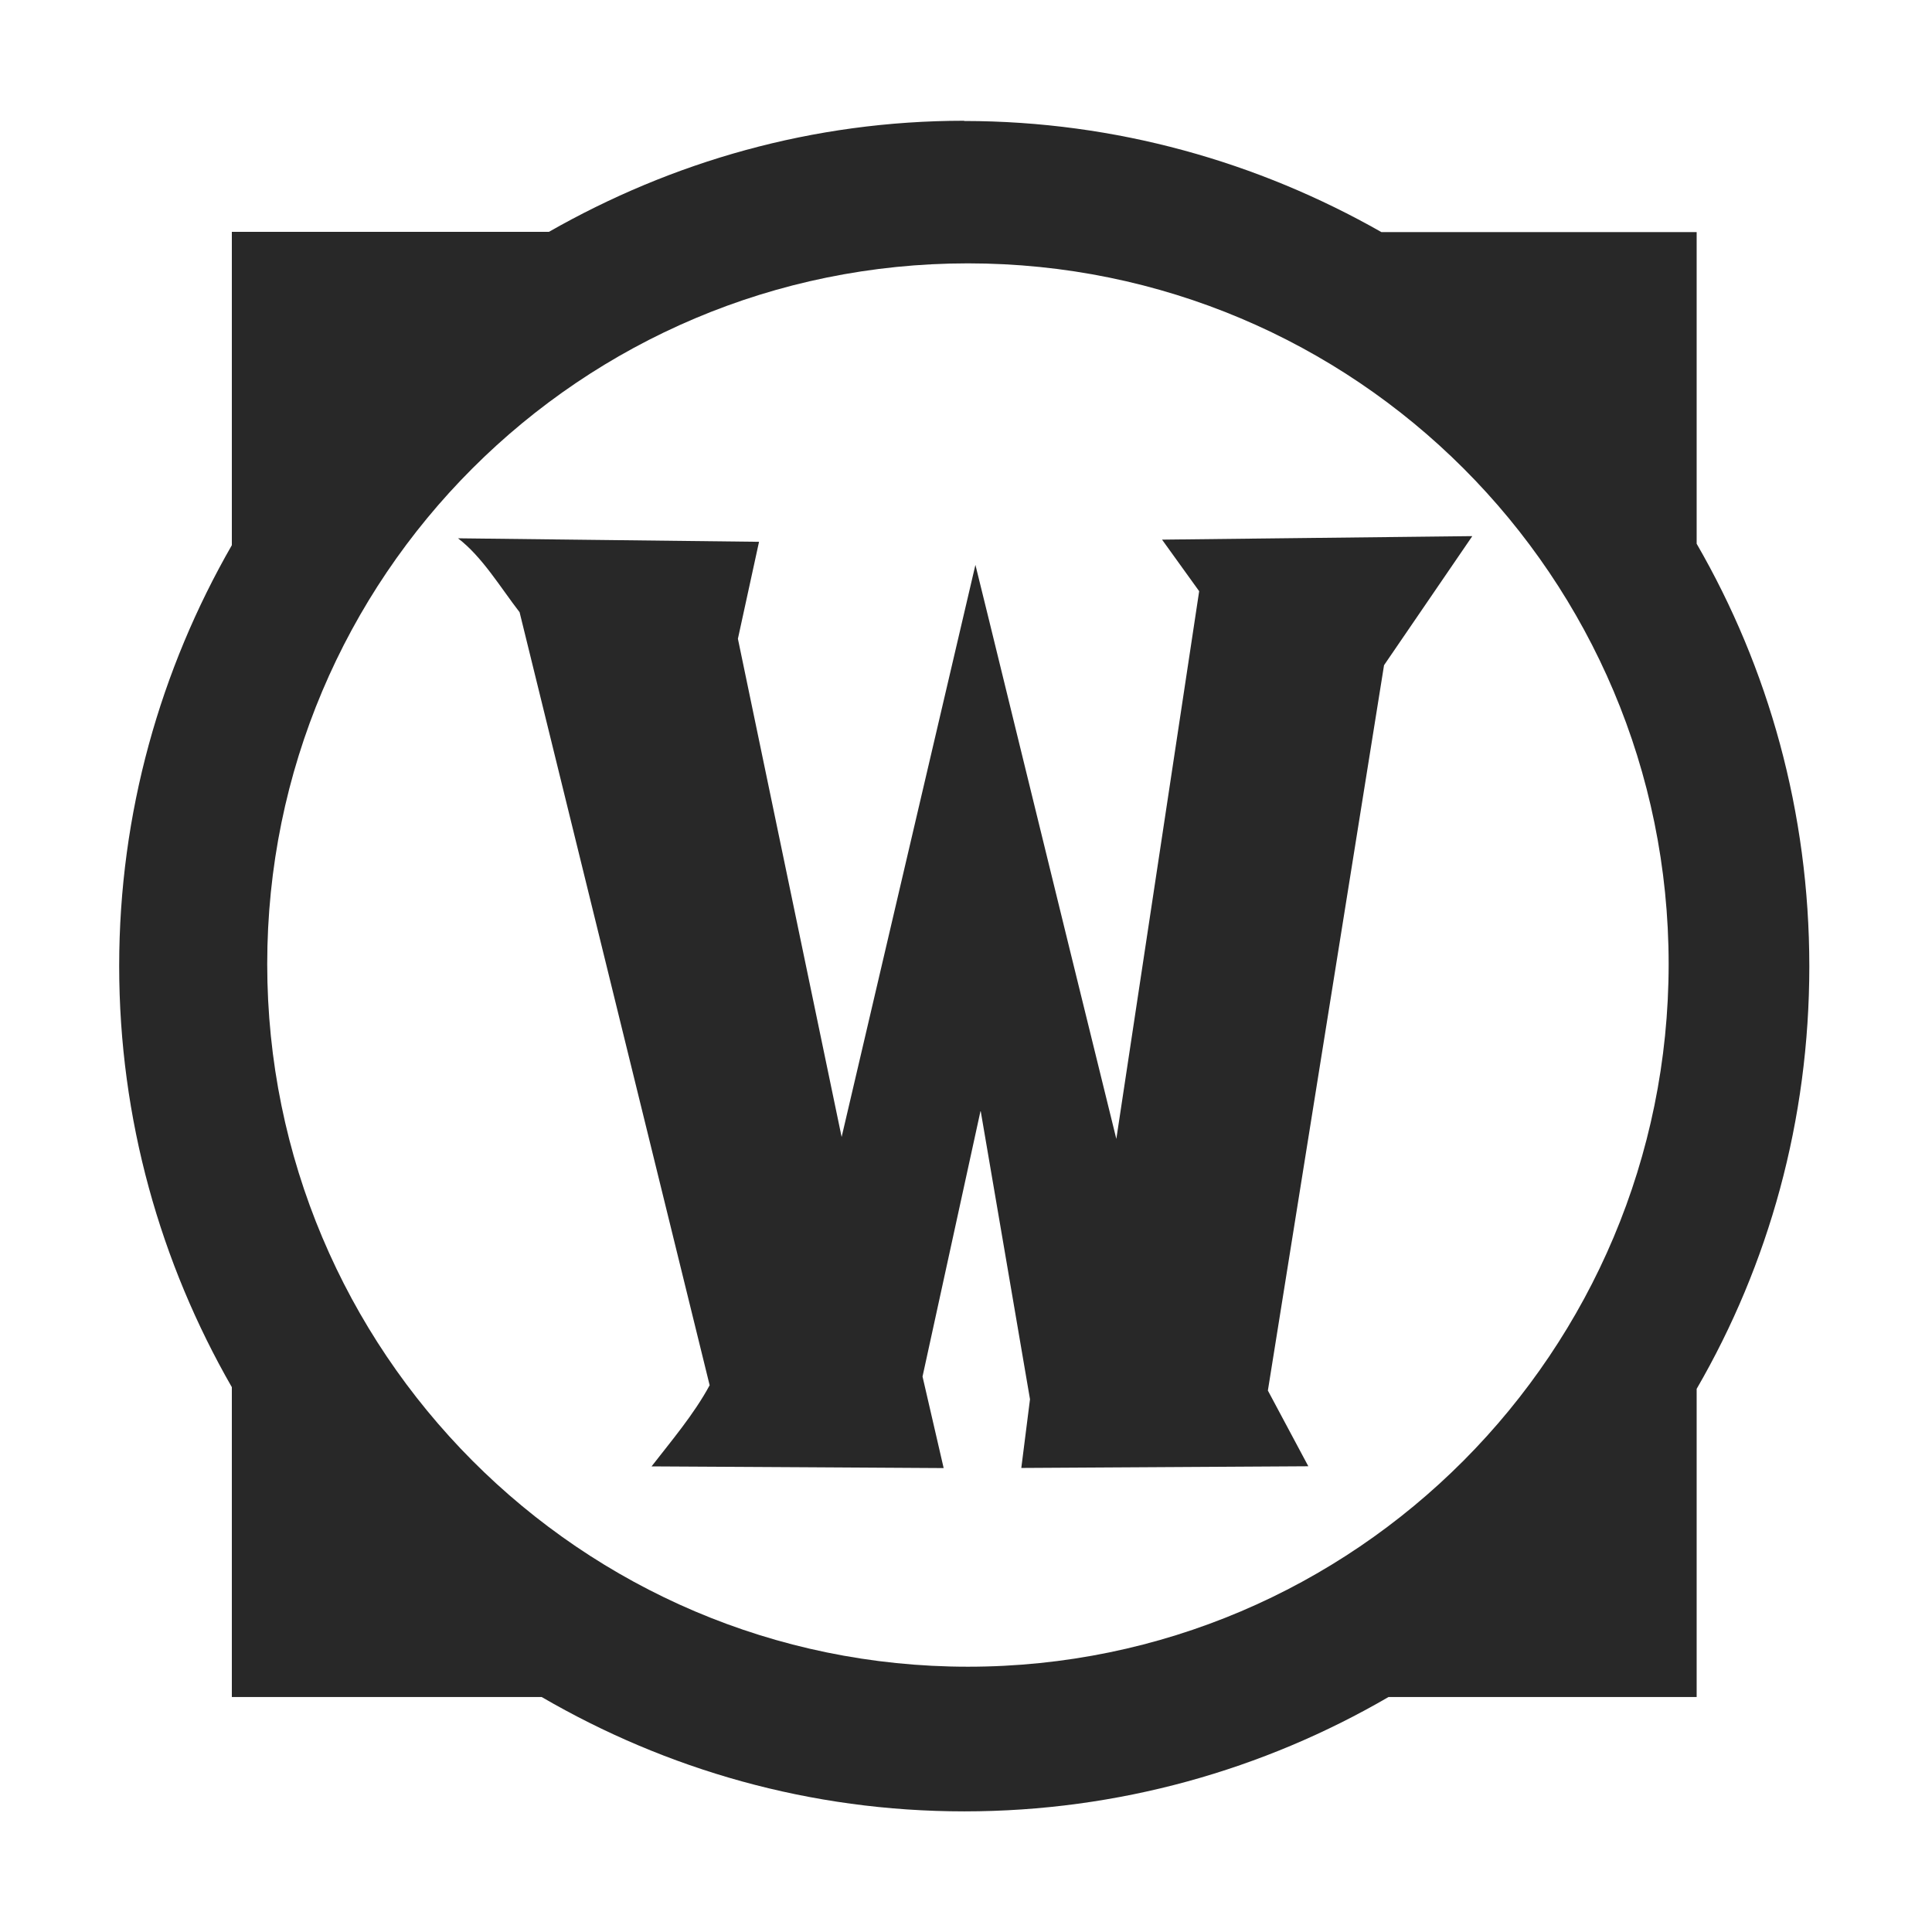 <svg width="16" height="16" version="1.1" xmlns="http://www.w3.org/2000/svg">
  <defs>
    <style type="text/css" id="current-color-scheme">.ColorScheme-Text { color:#282828; } .ColorScheme-Highlight { color:#458588; }</style>
  </defs>
  <path class="ColorScheme-Text" fill="currentColor" d="m7.985 1c-1.256 3.524e-4 -2.42 0.339-3.439 0.92h-2.626v2.595c-0.59 1.027-0.933 2.215-0.933 3.485s0.343 2.461 0.933 3.488v2.566h2.566c1.032 0.6 2.222 0.947 3.5 0.947s2.48-0.346 3.513-0.947h2.552v-2.552c0.597-1.03 0.933-2.223 0.933-3.499s-0.338-2.471-0.933-3.5v-2.581h-2.611c-1.02-0.58-2.198-0.919-3.454-0.92h-0.002zm0.031 1.181c3.208 0 5.803 2.595 5.803 5.803s-2.595 5.819-5.803 5.819-5.803-2.612-5.803-5.819 2.595-5.803 5.803-5.803zm4.175 2.259c-0.855 0.01-1.711 0.019-2.566 0.029v0.002l0.306 0.425-0.686 4.536c-0.504-2.043-1.164-4.748-1.167-4.754l-1.108 4.738-0.859-4.126 0.175-0.803-2.493-0.029c0.2 0.152 0.352 0.408 0.51 0.612l1.574 6.402c-0.129 0.24-0.324 0.469-0.481 0.672 0.842 5e-3 1.698 0.009 2.419 0.014l-0.175-0.758 0.481-2.203 0.409 2.391-0.072 0.569 2.377-0.014-0.335-0.627 0.962-6.007 0.729-1.066z"/>
</svg>
